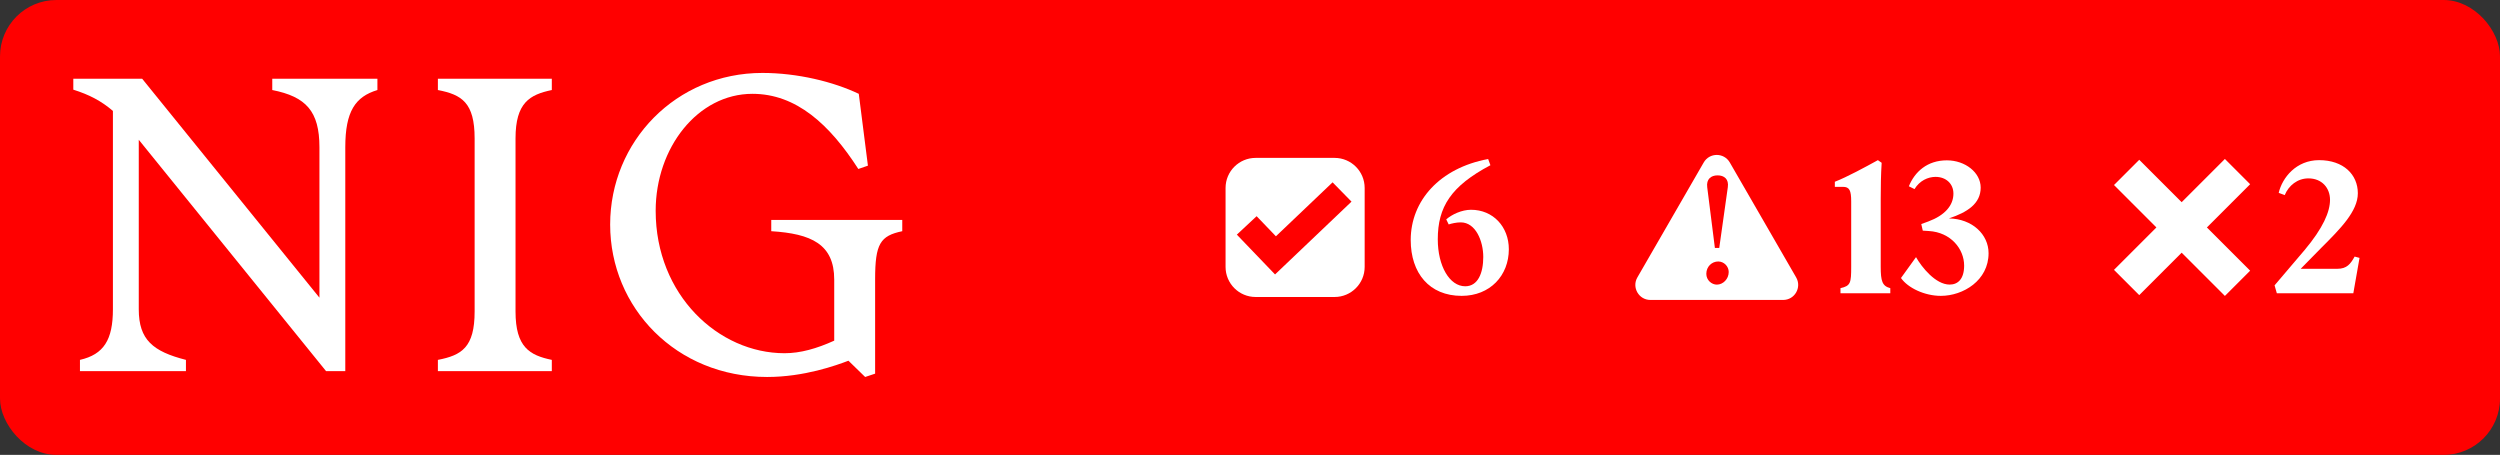 <svg width="1330" height="242" viewBox="0 0 1330 242" fill="none" xmlns="http://www.w3.org/2000/svg">
<rect x="0" y="0" width="1330" height="242" fill="#333333" stroke="none"/>
<rect width="1330" height="242" rx="30" fill="#FF0000"/>
<path d="M60.07 164.554V59.013C53.882 53.701 47.448 50.357 39 47.701V41.898H75.64L169.941 158.357V78.341C169.941 59.21 162.819 51.439 144.843 47.898V41.898H200.785V47.898C189.046 51.439 183.693 59.21 183.693 78.341V197.456H173.477L73.823 74.357V164.554C73.823 180.783 81.386 186.98 98.92 191.456V197.456H42.536V191.456C55.208 188.554 60.07 180.783 60.07 164.554Z" fill="white"/>
<path d="M252.503 165.685V73.669C252.503 54.538 245.627 50.357 232.955 47.898V41.898H293.563V47.898C281.825 50.357 274.261 54.587 274.261 73.669V165.685C274.261 184.816 281.825 188.997 293.563 191.456V197.456H232.955V191.456C245.627 188.997 252.503 184.816 252.503 165.685Z" fill="white"/>
<path d="M324.604 119.456C324.604 75.242 359.672 38.8 405.595 38.8C424.258 38.8 443.315 43.472 456.871 49.915L461.733 88.128L456.625 89.898C441.35 66.144 423.571 49.915 400.29 49.915C371.214 49.915 348.818 78.587 348.818 112.128C348.818 157.029 382.314 187.915 417.382 187.915C425.83 187.915 434.474 185.456 443.806 181.226V148.767C443.806 129.882 431.577 124.324 410.31 122.997V116.997H480.004V122.997C468.266 125.456 465.564 129.685 465.564 148.57V198.783L460.26 200.554L451.37 191.898C444.936 194.357 427.844 200.554 408.1 200.554C359.672 200.554 324.604 163.669 324.604 119.456Z" fill="white"/>
<path fill-rule="evenodd" clip-rule="evenodd" d="M710 84C718.837 84 726 91.163 726 100V142C726 150.837 718.837 158 710 158H668C659.163 158 652 150.837 652 142V100C652 91.163 659.163 84 668 84H710ZM678.784 125.705L668.522 115.016L658 124.831L678.322 146L719 107.271L708.935 97L678.784 125.705Z" fill="white"/>
<path d="M777.6 157.4C760.4 157.4 750.5 145.3 750.5 127.7C750.5 106.8 765.9 89.4 791.7 84.6L792.9 87.9C771.9 99 764.9 110.1 764.9 127.3C764.9 141.6 771.2 152.3 779.5 152.3C786.3 152.3 789.1 145.2 789.1 136.7C789.1 128.3 785.1 118.3 777.1 118.3C774.8 118.3 772.2 118.9 770.7 119.4L769.4 116.7C772.4 114.1 777.6 111.6 782.6 111.6C794.3 111.6 802.7 120.6 802.7 132.6C802.7 146.6 792.7 157.4 777.6 157.4Z" fill="white"/>
<path fill-rule="evenodd" clip-rule="evenodd" d="M906.389 86.424C909.469 81.091 917.167 81.091 920.246 86.424L955.553 147.576C958.632 152.909 954.782 159.576 948.624 159.576H878.012C871.853 159.576 868.005 152.909 871.084 147.576L906.389 86.424ZM914.08 139.107C910.722 139.107 907.763 141.826 907.763 145.664C907.764 149.102 910.642 151.421 913.36 151.421C916.638 151.421 919.677 148.462 919.677 144.704C919.676 141.746 917.198 139.107 914.08 139.107ZM913.761 93.293C910.243 93.293 907.683 95.292 908.243 99.609L912.321 131.911H914.639L919.197 99.609C919.837 95.292 917.278 93.293 913.761 93.293Z" fill="white"/>
<path d="M979.136 153.3C984.536 152.1 984.836 150.5 984.836 141.9V107.2C984.836 101.3 983.936 99.4 980.436 99.4H976.136V96.7C982.736 94.1 992.136 89 999.036 85.2L1001.04 86.6C1000.64 93.1 1000.54 99.2 1000.54 105.7V141.9C1000.54 149.5 1001.34 152.2 1005.64 153.3V156H979.136V153.3ZM1019.32 136.8C1022.32 142.1 1029.72 151.4 1037.22 151.4C1041.62 151.4 1044.92 148.4 1044.92 141.3C1044.92 132.5 1037.92 123.6 1026.12 122.9L1022.92 122.7L1022.12 119.2L1025.92 117.8C1034.52 114.6 1039.22 109.4 1039.22 103C1039.22 97.7 1035.22 94.1 1029.72 94.1C1025.72 94.1 1021.22 96.1 1018.52 100.6L1015.52 99.1C1018.62 91.4 1025.32 85.3 1035.72 85.3C1045.52 85.3 1053.72 91.8 1053.72 99.8C1053.72 108.3 1046.72 112.9 1036.82 116.2C1049.22 116.4 1057.92 124.7 1057.92 134.7C1057.92 149.2 1044.42 157.4 1032.52 157.4C1023.92 157.4 1015.02 153.2 1011.32 147.9L1019.32 136.8Z" fill="white"/>
<path d="M1197.07 98L1174.07 121L1197.07 144L1183.64 157.435L1160.64 134.435L1138.07 157L1124.64 143.564L1147.2 120.999L1124.64 98.435L1138.07 85L1160.64 107.564L1183.64 84.565L1197.07 98Z" fill="white"/>
<path d="M1211.27 156L1210.07 151.8L1226.07 133C1235.87 121.3 1239.57 112.7 1239.57 106.3C1239.57 100 1235.27 94.9 1228.07 94.9C1222.27 94.9 1217.57 98.7 1215.47 103.8L1212.27 102.6C1214.17 94.5 1221.57 85.2 1233.77 85.2C1246.77 85.2 1254.37 92.9 1254.37 102.8C1254.37 112.4 1245.07 121.7 1235.07 131.7L1223.97 143H1243.47C1248.57 143 1250.47 140.4 1252.67 136.5L1255.27 137.2L1251.97 156H1211.27Z" fill="white"/>
</svg>
